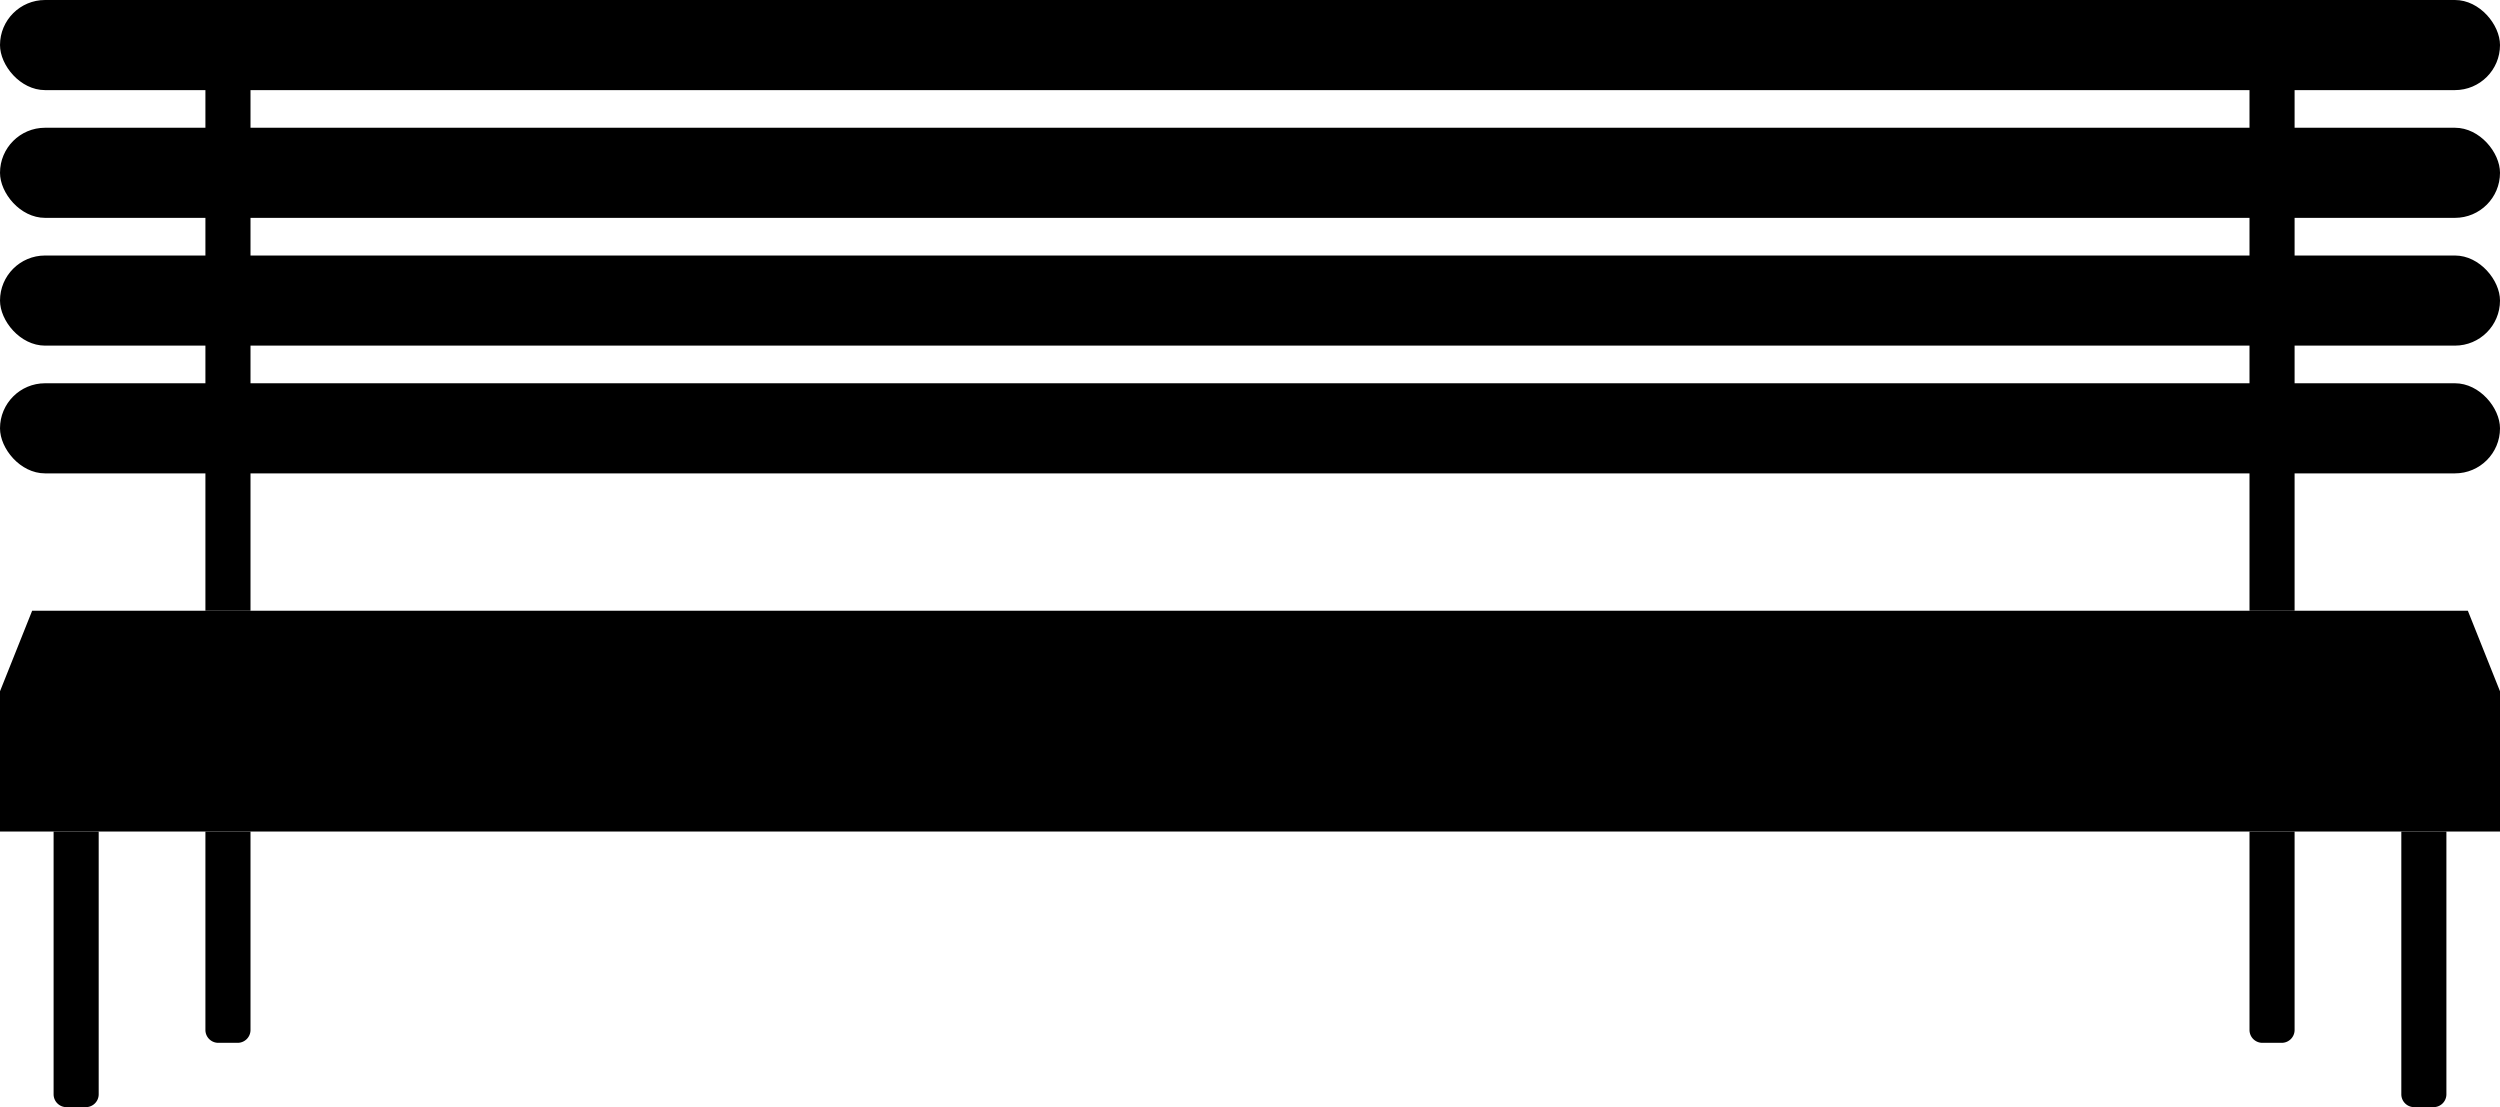 <svg xmlns="http://www.w3.org/2000/svg" viewBox="0 0 2332.26 1032.86">
  <path d="M92.07,775.77v245.09a12,12,0,0,1-12,12H62a12,12,0,0,1-12-12V775.77Z"/>
  <path d="M2282.26,775.77v245.09a12,12,0,0,1-12,12H2252.2a12,12,0,0,1-12-12V775.77Z"/>
  <path d="M233.7,54V569.74H191.63V54a12,12,0,0,1,12-12H221.7A12,12,0,0,1,233.7,54Z"/>
  <path d="M191.63,775.77H233.7V960.86a12,12,0,0,1-12,12H203.63a12,12,0,0,1-12-12Z"/>
  <path d="M2140.64,54V569.74h-42.07V54a12,12,0,0,1,12-12h18.07A12,12,0,0,1,2140.64,54Z"/>
  <path d="M2140.64,775.77V960.86a12,12,0,0,1-12,12h-18.07a12,12,0,0,1-12-12V775.77Z"/>
  <rect width="2332.26" height="84.06" rx="42.03"/>
  <rect y="119.18" width="2332.26" height="84.06" rx="42.03"/>
  <rect y="238.37" width="2332.26" height="84.06" rx="42.03"/>
  <rect y="357.55" width="2332.26" height="84.06" rx="42.03"/>
  <polygon points="2332.26 644.9 2332.26 775.77 0 775.77 0 644.9 30 569.74 2302.26 569.74 2332.26 644.9"/>
</svg>